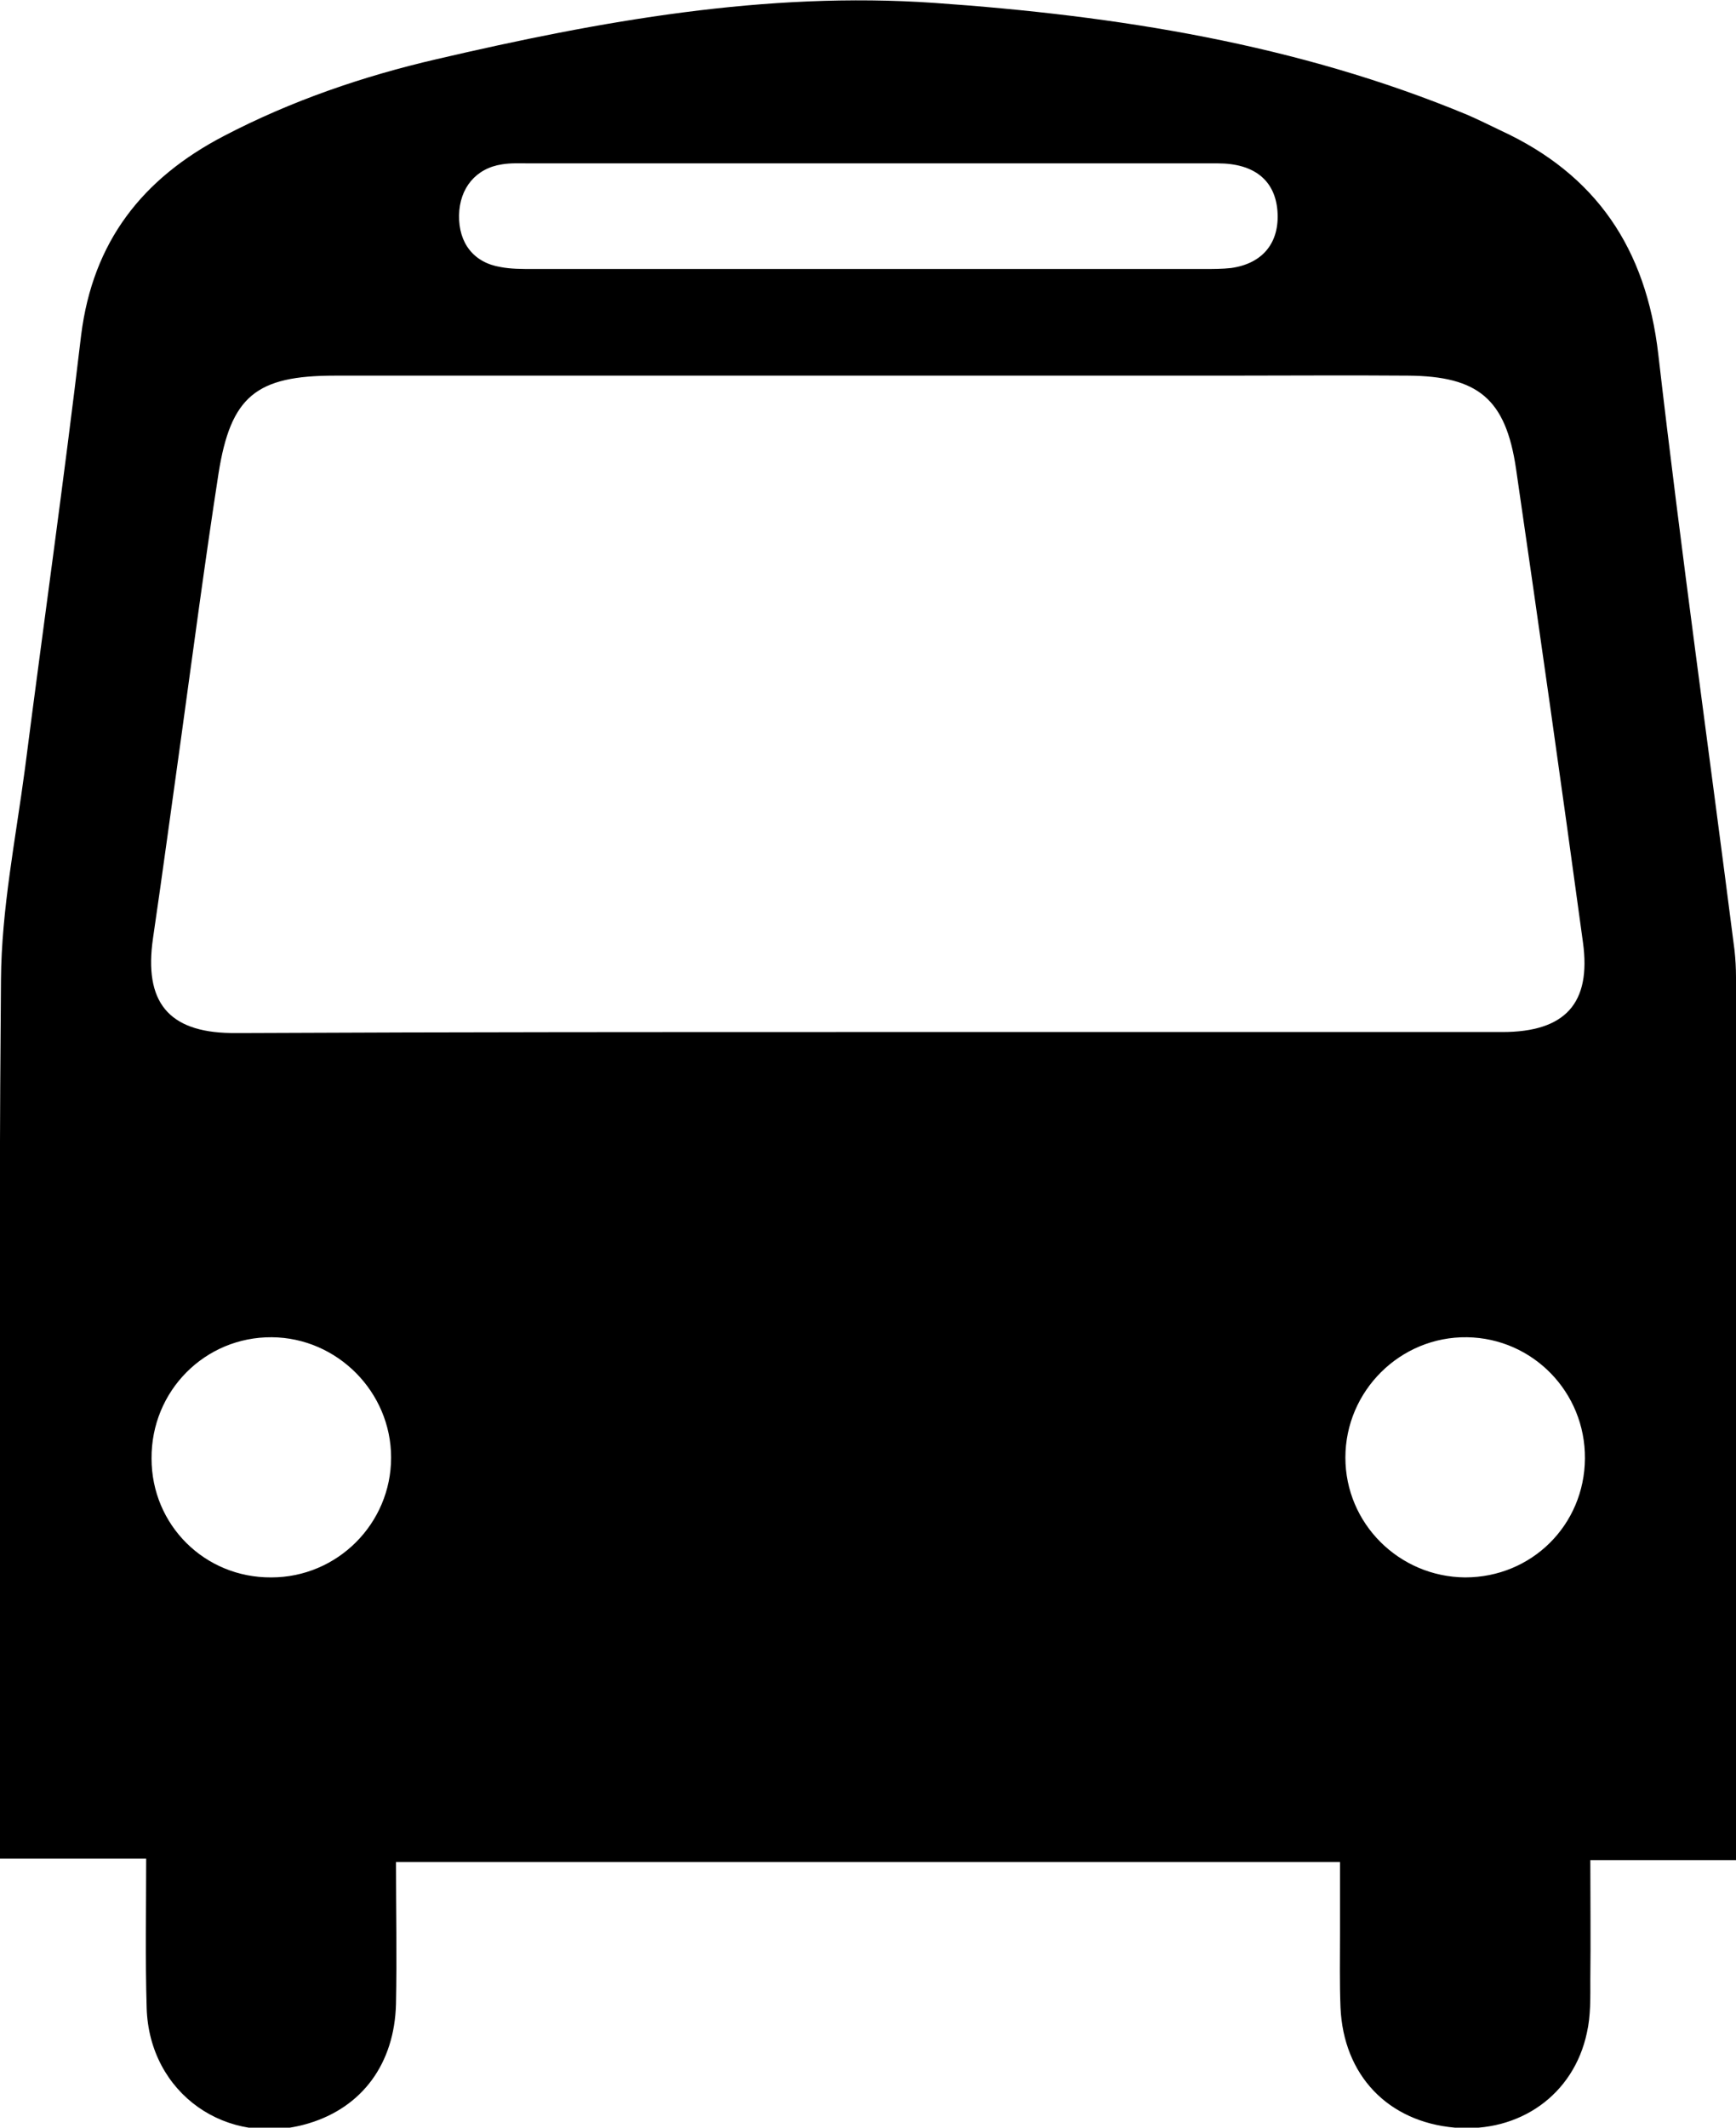 <?xml version="1.0" encoding="utf-8"?>
<!-- Generator: Adobe Illustrator 16.0.3, SVG Export Plug-In . SVG Version: 6.00 Build 0)  -->
<!DOCTYPE svg PUBLIC "-//W3C//DTD SVG 1.1//EN" "http://www.w3.org/Graphics/SVG/1.1/DTD/svg11.dtd">
<svg version="1.1" id="Layer_1" xmlns="http://www.w3.org/2000/svg" xmlns:xlink="http://www.w3.org/1999/xlink" x="0px" y="0px"
	 width="355.1px" height="435px" viewBox="0 0 355.1 435" style="enable-background:new 0 0 355.1 435;" xml:space="preserve">
<style type="text/css">
<![CDATA[
	.st0{fill-rule:evenodd;clip-rule:evenodd;}
]]>
</style>
<path class="st0" d="M29.9,380c-10.3,0-19.8,0-29.9,0c0-2.2,0-4,0-5.7c0-58-0.3-116,0.2-174c0.1-14.4,3-28.8,4.9-43.1
	c3.8-29.6,8-59.1,11.5-88.7C19,49.4,29.1,36.5,45.8,27.8c13.8-7.2,28.4-12.2,43.5-15.7c33.5-7.8,67.3-13.9,101.9-11.5
	c37.3,2.6,74.1,8.4,109,22.9c2.3,1,4.5,2.1,6.8,3.2c19.5,9,29.7,24.1,32.2,45.7c4.7,40.7,10.4,81.2,15.6,121.9
	c0.2,1.8,0.3,3.7,0.3,5.5c0,58.5,0,117,0,175.5c0,1.5,0,2.9,0,5c-10,0-19.6,0-29.8,0c0,8.5,0.1,16.5,0,24.4c0,3.7,0.1,7.4-0.7,10.9
	c-2.7,12.7-13.8,20.5-27,19.4c-13.7-1.2-22.8-10.7-23.4-24.6c-0.2-5-0.1-10-0.1-15c0-4.8,0-9.6,0-14.7c-64.4,0-128.5,0-193.1,0
	c0,9.8,0.2,19.4,0,29c-0.3,12.2-6.9,21.1-17.8,24.4c-16.8,5.1-32.7-6.1-33.2-23.6C29.7,400.4,29.9,390.6,29.9,380z M177.3,211
	c43.3,0,86.7,0,130,0c12.9,0,18.2-5.9,16.5-18.3c-4.4-32.3-9-64.6-13.7-96.9c-2.1-14.2-7.7-18.9-22.1-19c-12.5-0.1-25,0-37.5,0
	c-60.7,0-121.3,0-182,0c-16.1,0-21.3,4.2-23.8,20c-2.8,18.1-5.2,36.3-7.7,54.4c-1.9,13.5-3.7,27-5.7,40.6
	c-1.9,13,3.1,19.2,15.9,19.4c1.3,0,2.7,0,4,0C93.3,211,135.3,211,177.3,211z M178.1,33.4c-23.3,0-46.6,0-69.9,0
	c-1.8,0-3.7-0.1-5.5,0.2c-5.4,0.8-8.7,4.9-8.8,10.4c-0.1,5.7,3,9.7,8.5,10.6c2.1,0.4,4.3,0.4,6.5,0.4c45.8,0,91.6,0,137.4,0
	c1.8,0,3.7,0,5.5-0.2c6.5-0.9,10-5.2,9.5-11.7c-0.5-6.2-4.7-9.7-12.2-9.7C225.4,33.4,201.8,33.4,178.1,33.4z M55.5,322.5
	c13.5,0,24.5-11,24.5-24.5c0-13.4-11-24.5-24.4-24.6c-13.7-0.1-24.7,11-24.6,24.8C31,311.8,41.9,322.6,55.5,322.5z M324.2,298.2
	c0.1-13.6-10.7-24.6-24.1-24.8c-13.7-0.2-24.9,11-24.9,24.6c0,13.5,11,24.4,24.5,24.5C313.3,322.5,324.1,311.8,324.2,298.2z"/>
</svg>
